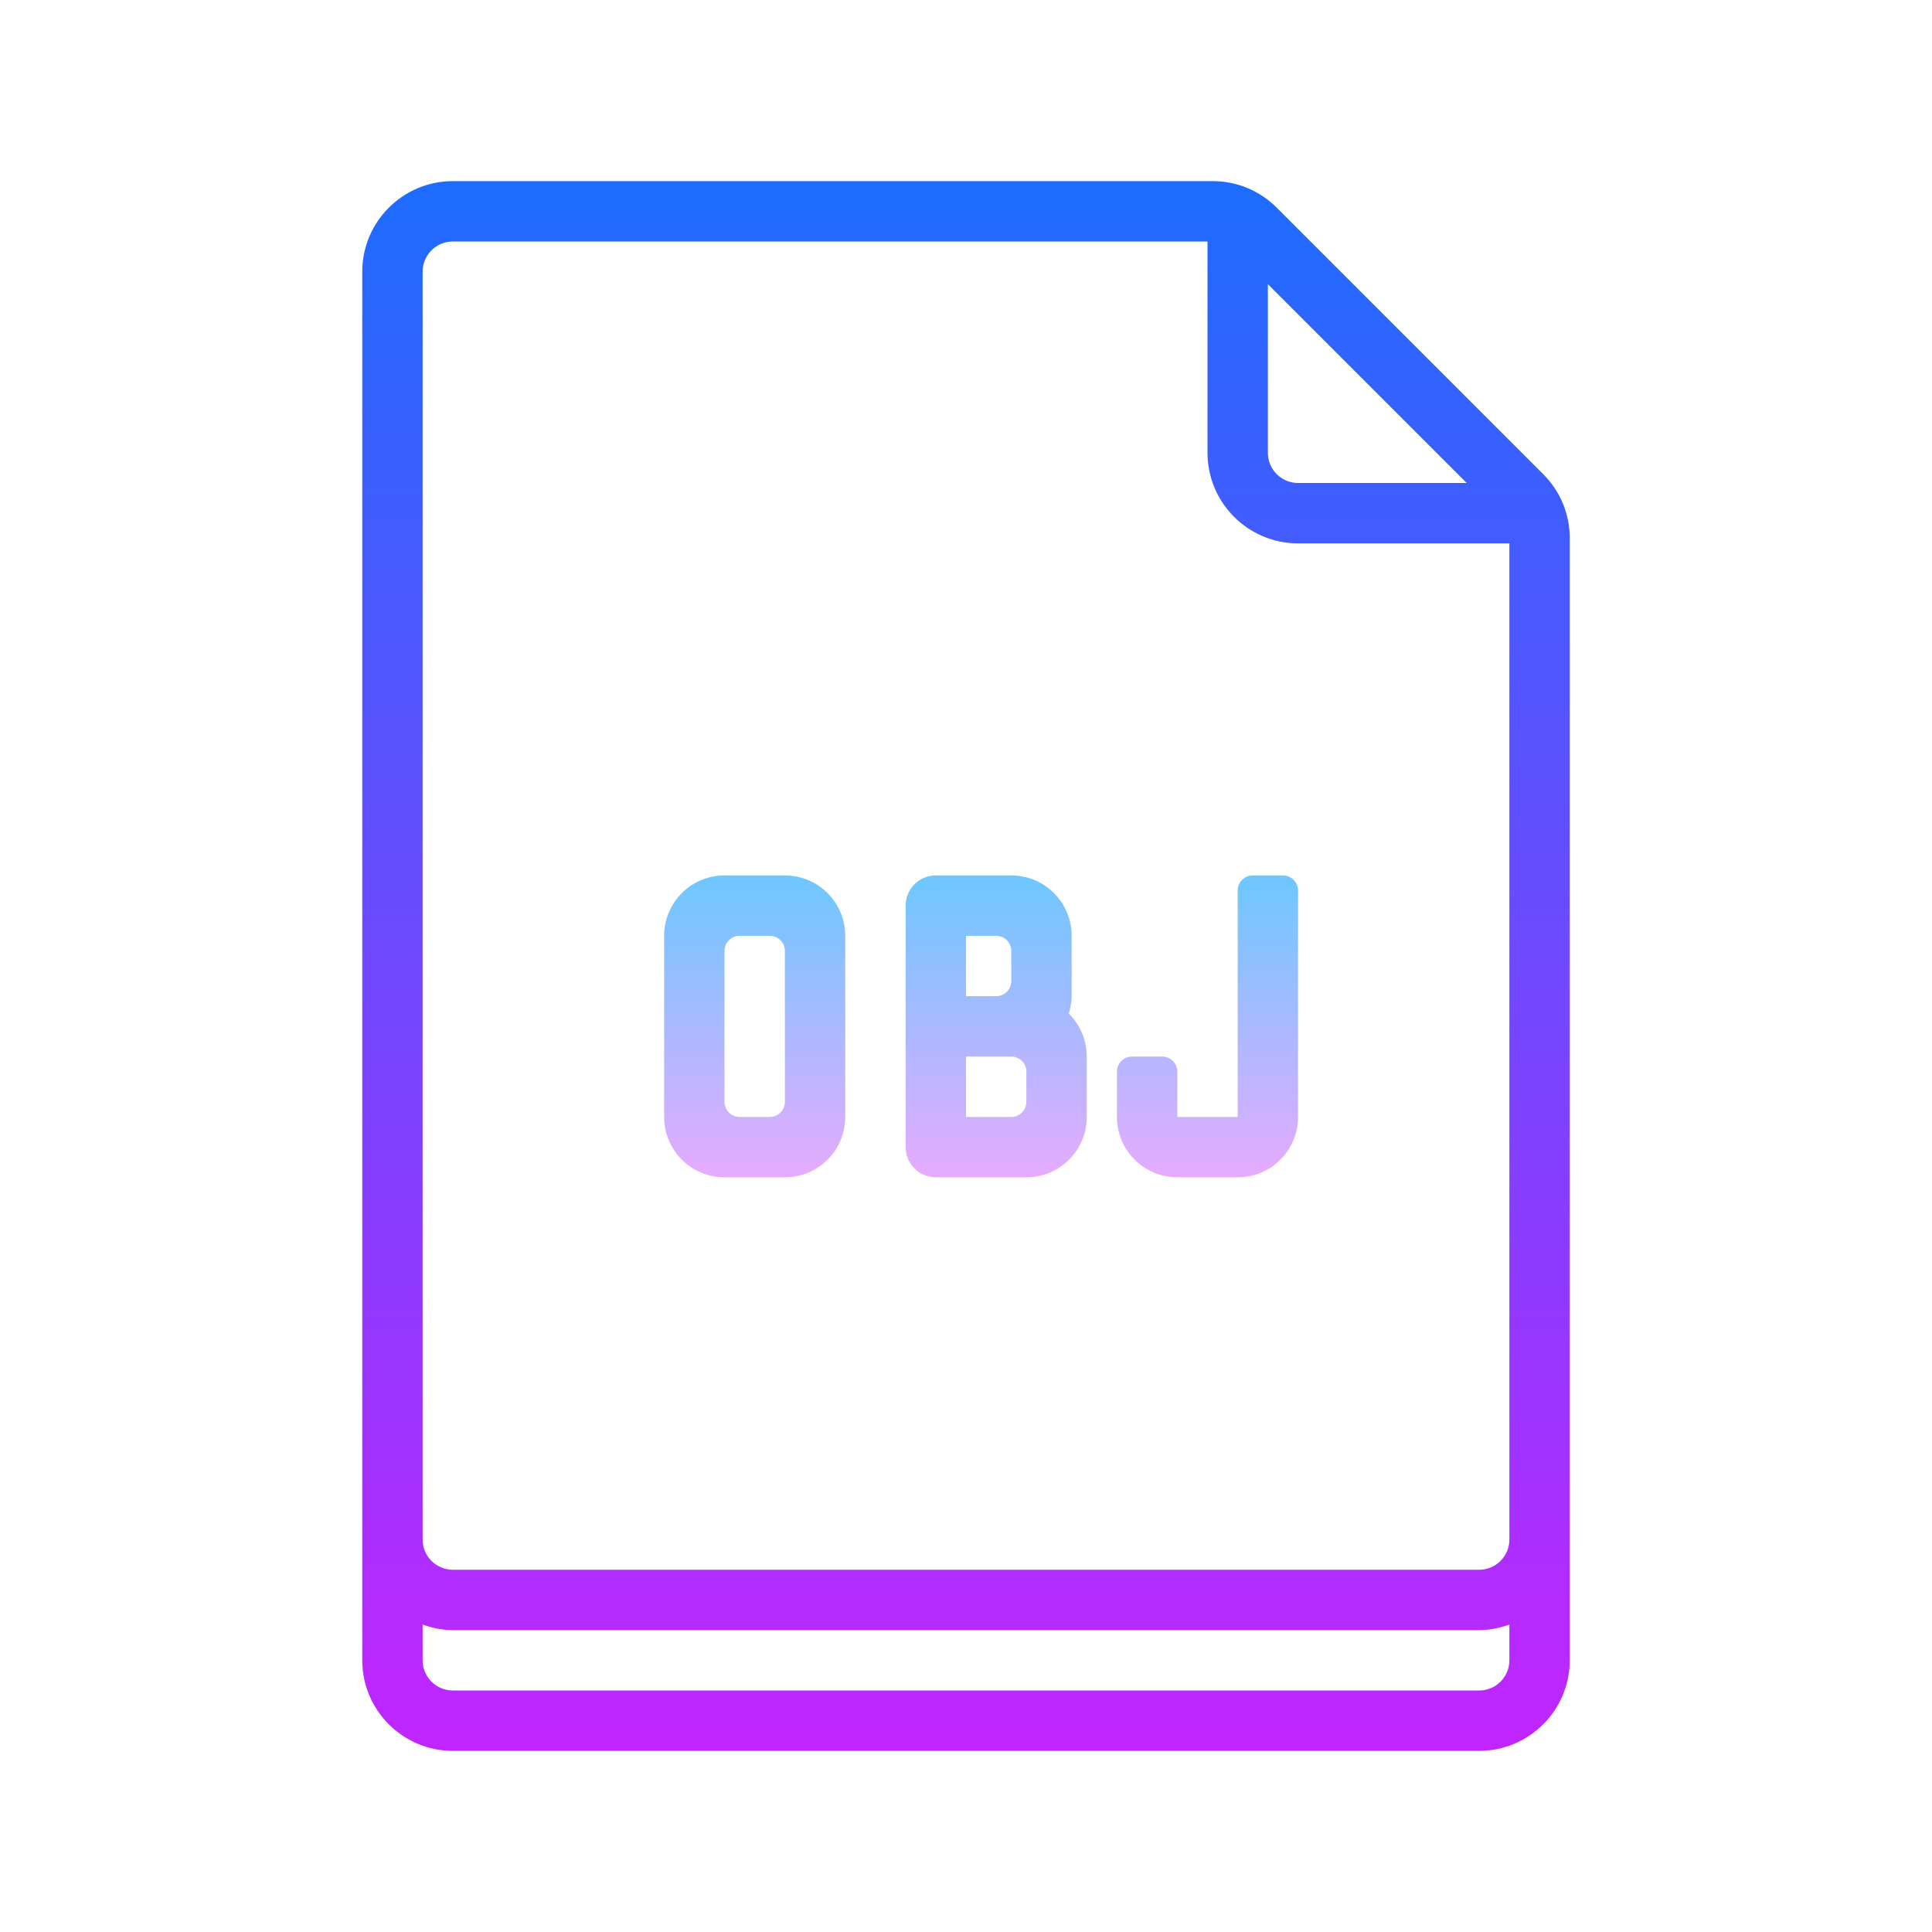 <svg xmlns="http://www.w3.org/2000/svg" width="300" height="300" viewBox="0 0 64 64"><linearGradient id="prYseEawv~0H6dWujS2Qza" x1="25" x2="25" y1="29" y2="39" gradientUnits="userSpaceOnUse" spreadMethod="reflect"><stop offset="0" stop-color="#6dc7ff"/><stop offset="1" stop-color="#e6abff"/></linearGradient><path fill="url(#prYseEawv~0H6dWujS2Qza)" d="M26,39h-2c-1.105,0-2-0.895-2-2v-6c0-1.105,0.895-2,2-2h2c1.105,0,2,0.895,2,2v6 C28,38.105,27.105,39,26,39z M24.5,37h1c0.276,0,0.5-0.224,0.5-0.5v-5c0-0.276-0.224-0.5-0.5-0.5h-1c-0.276,0-0.5,0.224-0.5,0.5v5 C24,36.776,24.224,37,24.5,37z"/><linearGradient id="prYseEawv~0H6dWujS2Qzb" x1="33" x2="33" y1="29" y2="39" gradientUnits="userSpaceOnUse" spreadMethod="reflect"><stop offset="0" stop-color="#6dc7ff"/><stop offset="1" stop-color="#e6abff"/></linearGradient><path fill="url(#prYseEawv~0H6dWujS2Qzb)" d="M35.405,33.578C35.461,33.394,35.5,33.202,35.5,33v-2c0-1.105-0.895-2-2-2H31 c-0.552,0-1,0.448-1,1v3v2v3c0,0.552,0.448,1,1,1h3c1.105,0,2-0.895,2-2v-2C36,34.443,35.772,33.941,35.405,33.578z M32,31h1 c0.276,0,0.5,0.224,0.5,0.5v1c0,0.276-0.224,0.5-0.5,0.5h-1V31z M34,36.5c0,0.276-0.224,0.5-0.5,0.5H32v-2h1.5 c0.276,0,0.5,0.224,0.5,0.5V36.5z"/><linearGradient id="prYseEawv~0H6dWujS2Qzc" x1="40" x2="40" y1="29" y2="39" gradientUnits="userSpaceOnUse" spreadMethod="reflect"><stop offset="0" stop-color="#6dc7ff"/><stop offset="1" stop-color="#e6abff"/></linearGradient><path fill="url(#prYseEawv~0H6dWujS2Qzc)" d="M41,37h-2v-1.5c0-0.276-0.224-0.5-0.5-0.5h-1c-0.276,0-0.5,0.224-0.5,0.5V37 c0,1.105,0.895,2,2,2h2c1.105,0,2-0.895,2-2v-7.5c0-0.276-0.224-0.5-0.5-0.5h-1c-0.276,0-0.5,0.224-0.5,0.5V37z"/><linearGradient id="prYseEawv~0H6dWujS2Qzd" x1="32" x2="32" y1="-107" y2="-162.012" gradientTransform="matrix(1 0 0 -1 0 -102)" gradientUnits="userSpaceOnUse" spreadMethod="reflect"><stop offset="0" stop-color="#1a6dff"/><stop offset="1" stop-color="#c822ff"/></linearGradient><path fill="url(#prYseEawv~0H6dWujS2Qzd)" d="M51.121,15.707l-8.828-8.828C41.727,6.313,40.973,6,40.171,6H15c-1.654,0-3,1.346-3,3v40v2v4 c0,1.654,1.346,3,3,3h34c1.654,0,3-1.346,3-3v-4v-2V17.828C52,17.027,51.688,16.273,51.121,15.707z M48.586,16H43 c-0.551,0-1-0.448-1-1V9.414L48.586,16z M49,56H15c-0.551,0-1-0.448-1-1v-1.185C14.314,53.928,14.648,54,15,54h34 c0.352,0,0.686-0.072,1-0.184V55C50,55.552,49.551,56,49,56z M50,51c0,0.552-0.449,1-1,1H15c-0.551,0-1-0.448-1-1v-2V9 c0-0.552,0.449-1,1-1h25v7c0,1.654,1.346,3,3,3h7v31V51z"/></svg>